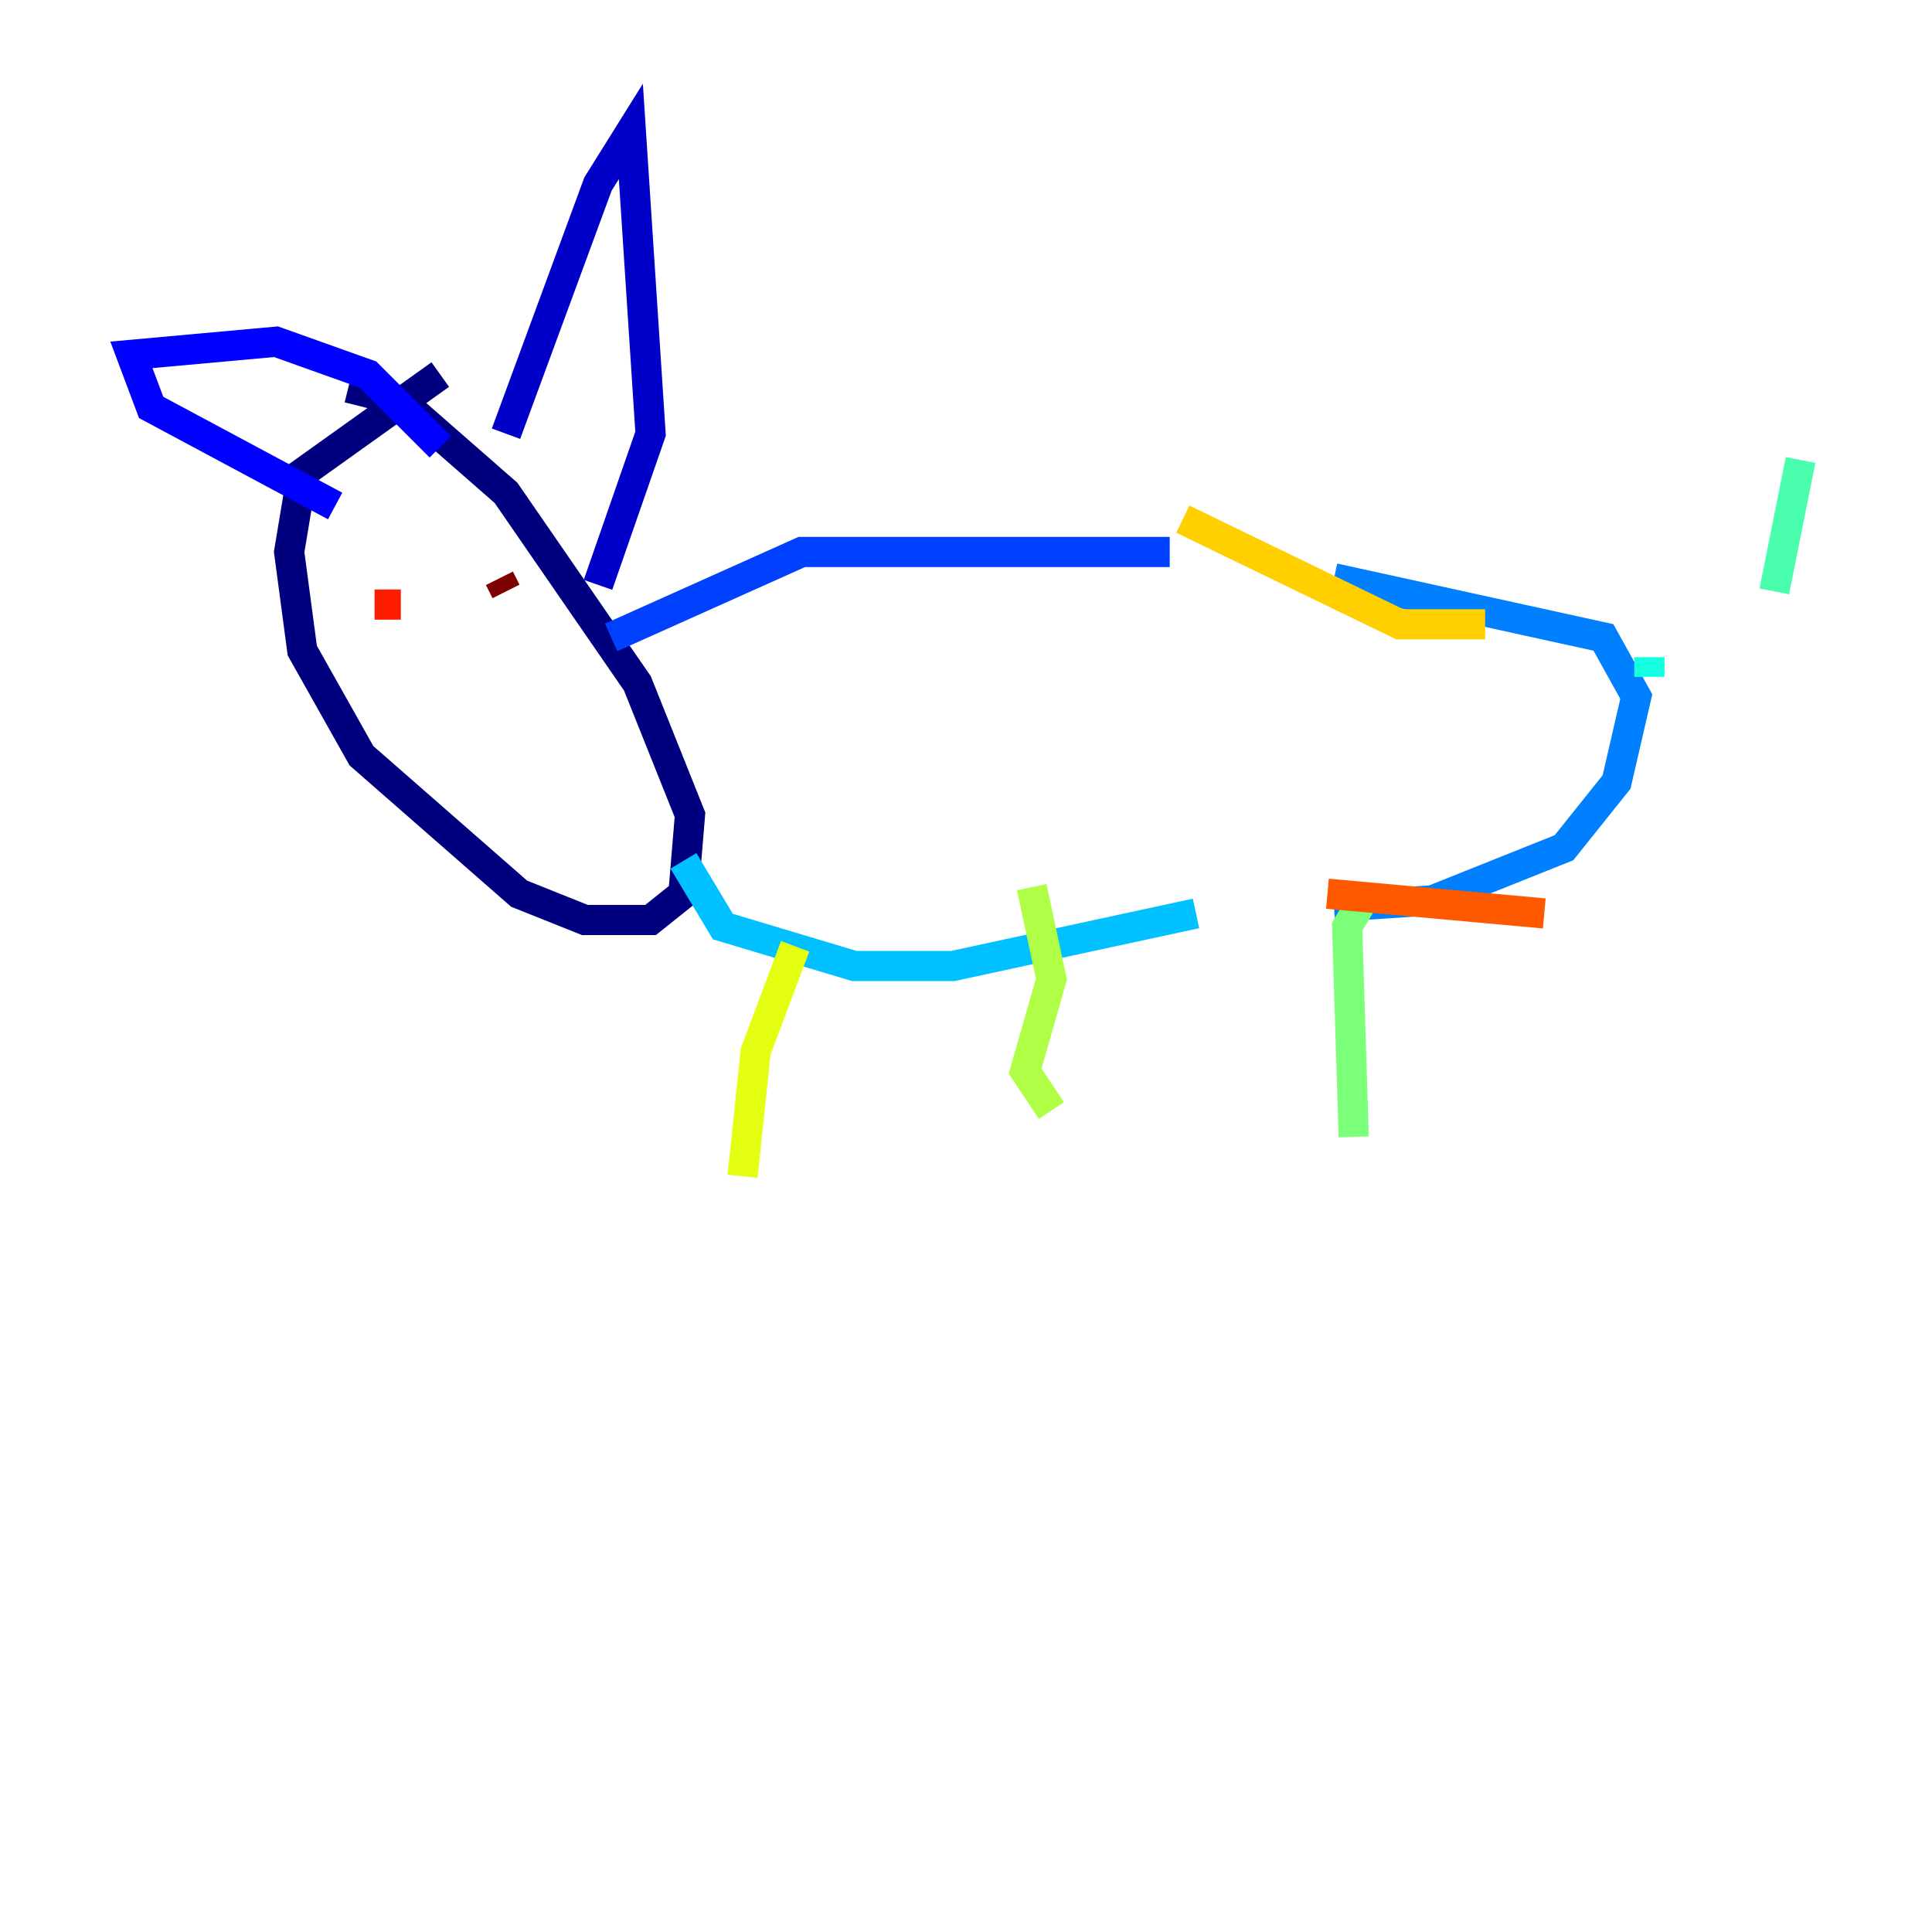 <?xml version="1.0" encoding="utf-8" ?>
<svg baseProfile="tiny" height="128" version="1.2" viewBox="0,0,128,128" width="128" xmlns="http://www.w3.org/2000/svg" xmlns:ev="http://www.w3.org/2001/xml-events" xmlns:xlink="http://www.w3.org/1999/xlink"><defs /><polyline fill="none" points="29.17,24.816 20.027,31.347 19.157,36.571 20.027,43.102 23.946,50.068 34.395,59.211 38.748,60.952 43.102,60.952 45.279,59.211 45.714,53.986 42.231,45.279 33.524,32.653 26.558,26.558 23.075,25.687" stroke="#00007f" stroke-width="2" /><polyline fill="none" points="33.524,28.735 39.619,12.191 41.796,8.707 43.102,28.735 39.619,38.748" stroke="#0000c8" stroke-width="2" /><polyline fill="none" points="22.204,33.524 10.014,26.993 8.707,23.51 18.286,22.64 24.381,24.816 29.17,29.605" stroke="#0000ff" stroke-width="2" /><polyline fill="none" points="40.49,42.231 53.116,36.571 77.497,36.571" stroke="#0040ff" stroke-width="2" /><polyline fill="none" points="88.381,38.313 106.231,42.231 108.408,46.15 107.102,51.809 103.619,56.163 94.912,59.646 88.381,60.082" stroke="#0080ff" stroke-width="2" /><polyline fill="none" points="79.238,60.517 63.129,64.0 56.599,64.0 47.891,61.388 45.279,57.034" stroke="#00c0ff" stroke-width="2" /><polyline fill="none" points="109.279,44.843 109.279,43.537" stroke="#15ffe1" stroke-width="2" /><polyline fill="none" points="117.551,39.184 119.293,30.476" stroke="#49ffad" stroke-width="2" /><polyline fill="none" points="90.558,59.211 89.252,61.388 89.687,75.32" stroke="#7cff79" stroke-width="2" /><polyline fill="none" points="68.354,58.776 69.66,64.871 67.918,70.966 69.66,73.578" stroke="#b0ff46" stroke-width="2" /><polyline fill="none" points="52.68,62.694 50.068,69.66 49.197,77.932" stroke="#e4ff12" stroke-width="2" /><polyline fill="none" points="78.367,34.395 92.735,41.361 98.395,41.361" stroke="#ffcf00" stroke-width="2" /><polyline fill="none" points="78.803,60.517 78.803,60.517" stroke="#ff9400" stroke-width="2" /><polyline fill="none" points="87.946,59.211 102.313,60.517" stroke="#ff5900" stroke-width="2" /><polyline fill="none" points="26.558,40.054 24.816,40.054" stroke="#ff1d00" stroke-width="2" /><polyline fill="none" points="32.653,37.007 32.653,37.007" stroke="#c30000" stroke-width="2" /><polyline fill="none" points="33.088,38.313 33.524,39.184" stroke="#7f0000" stroke-width="2" /></svg>
